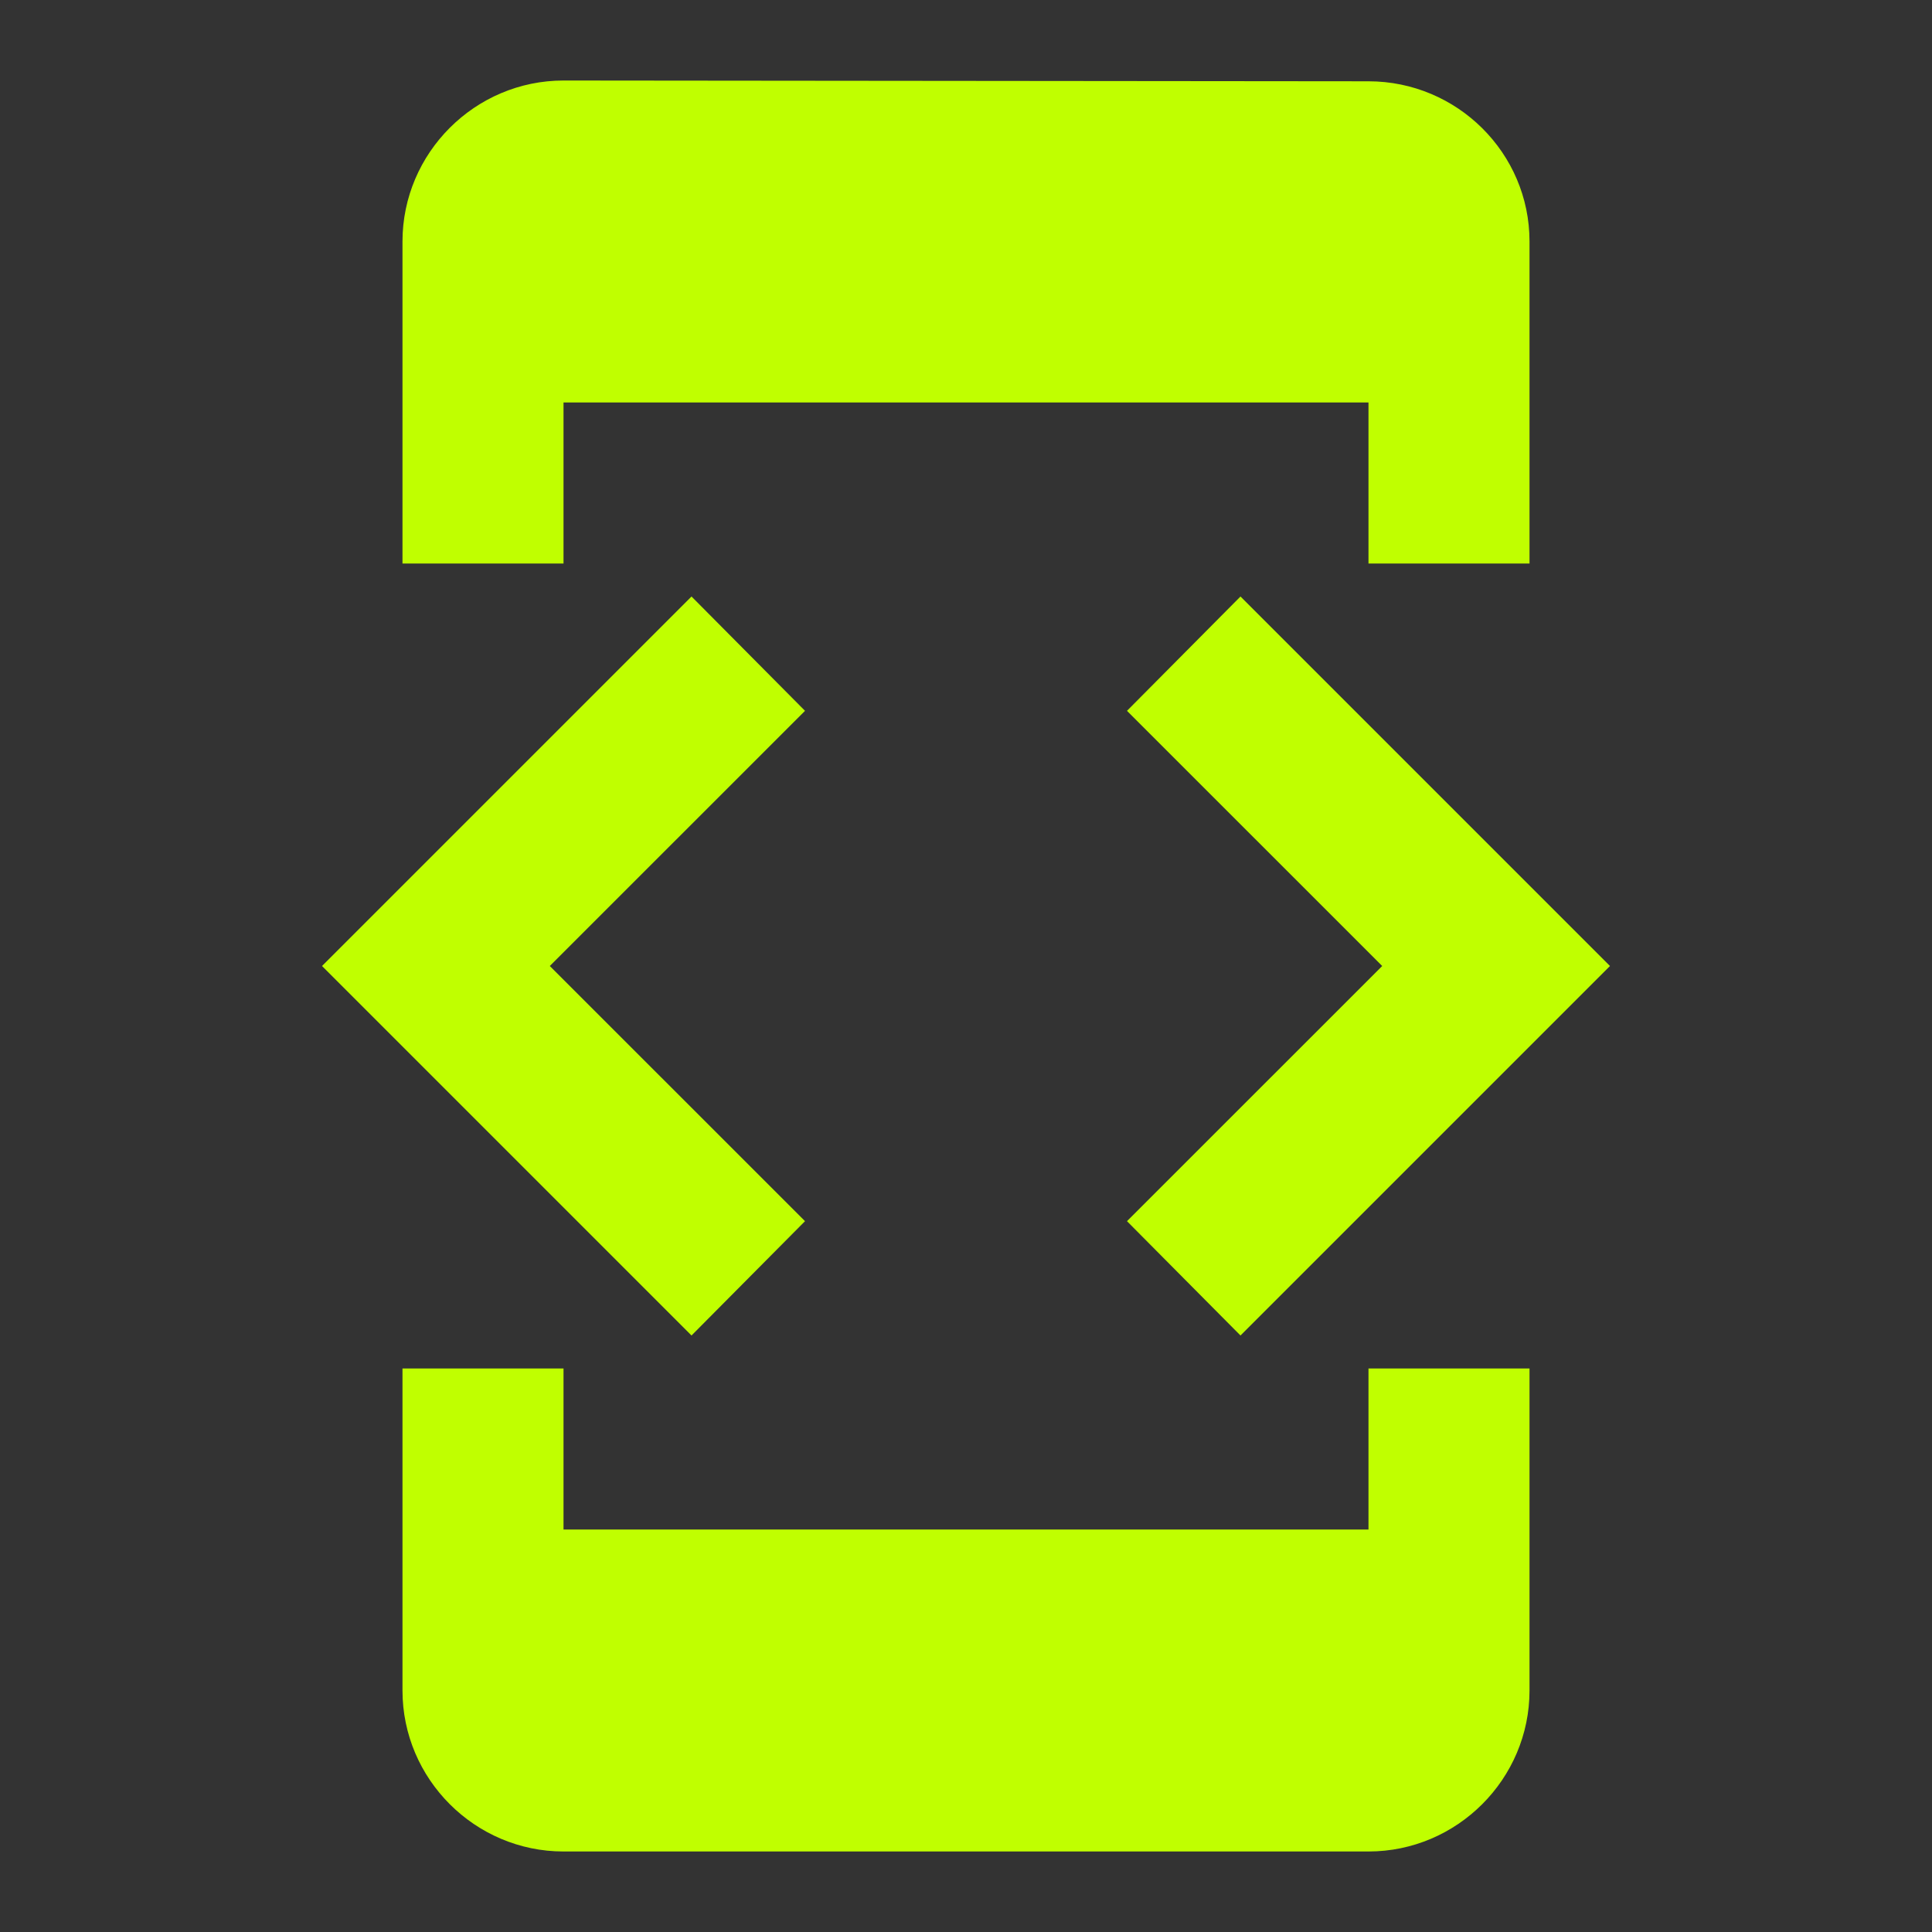 <svg width="40" height="40" viewBox="0 0 40 40" fill="none" xmlns="http://www.w3.org/2000/svg">
<rect x="0" y="0" width="40" height="40" fill="#333333" stroke="none"/>
<g id="developer_mode">
<path id="Vector" d="M11.667 8.333H28.333V11.667H31.667V5C31.667 3.167 30.167 1.683 28.333 1.683L11.667 1.667C9.833 1.667 8.333 3.167 8.333 5V11.667H11.667V8.333ZM25.683 27.65L33.333 20L25.683 12.35L23.333 14.717L28.617 20L23.333 25.283L25.683 27.65ZM16.667 25.283L11.383 20L16.667 14.717L14.317 12.35L6.667 20L14.317 27.65L16.667 25.283ZM28.333 31.667H11.667V28.333H8.333V35C8.333 36.833 9.833 38.333 11.667 38.333H28.333C30.167 38.333 31.667 36.833 31.667 35V28.333H28.333V31.667Z" fill="#C0FF00"/>
</g>
</svg>
